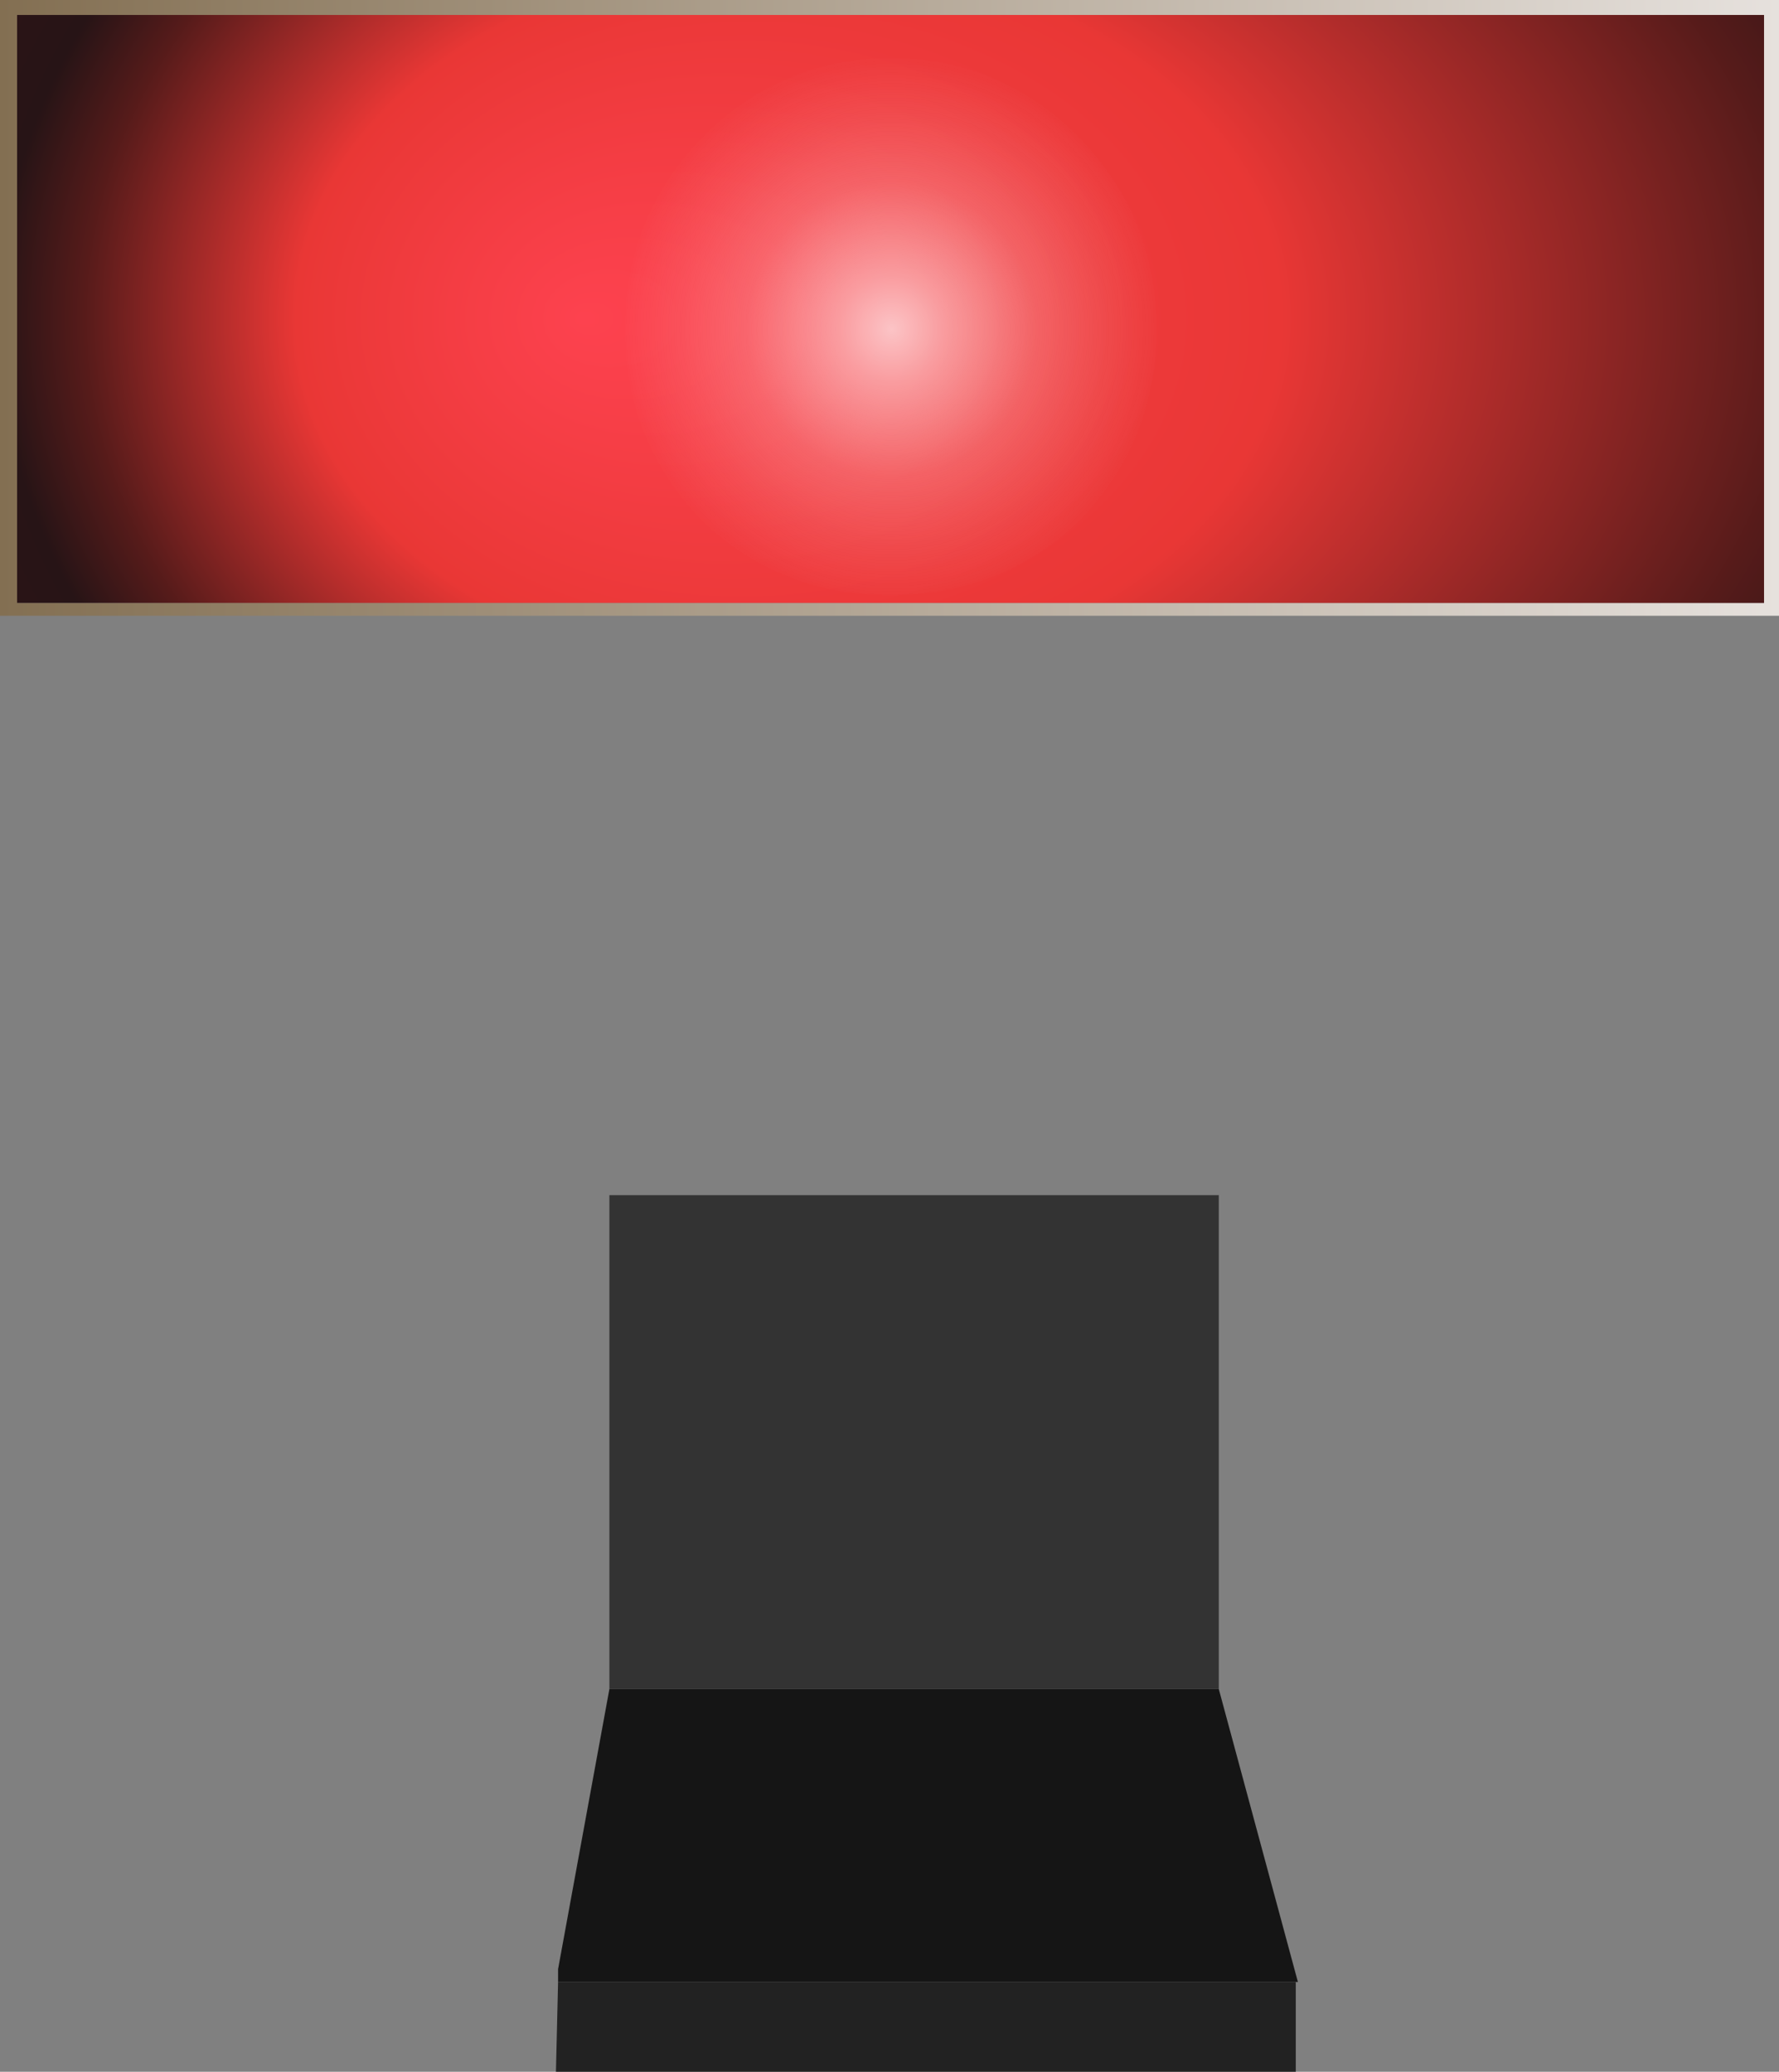 <?xml version="1.0" encoding="utf-8"?>
<!-- Generator: Adobe Illustrator 16.0.0, SVG Export Plug-In . SVG Version: 6.00 Build 0)  -->
<!DOCTYPE svg PUBLIC "-//W3C//DTD SVG 1.1//EN" "http://www.w3.org/Graphics/SVG/1.1/DTD/svg11.dtd">
<svg version="1.1" id="Layer_1" xmlns="http://www.w3.org/2000/svg" xmlns:xlink="http://www.w3.org/1999/xlink" x="0px" y="0px"
	 width="41.6px" height="48.45px" viewBox="0 0 41.6 48.45" enable-background="new 0 0 41.6 48.45" xml:space="preserve">
<rect x="0" y="0" width="41.6" height="48.45" fill="#808080" stroke="none"/>
<symbol  id="glace" viewBox="-7.1 -2.5 14.15 5.05">
	<g id="Layer_1_2_">
		<g>
			
				<radialGradient id="SVGID_1_" cx="0" cy="0" r="7.25" gradientTransform="matrix(1 0 0 0.357 0 4.882813e-004)" gradientUnits="userSpaceOnUse">
				<stop  offset="0" style="stop-color:#FFFFFF;stop-opacity:0.694"/>
				<stop  offset="0.192" style="stop-color:#FFFFFF;stop-opacity:0.49"/>
				<stop  offset="0.533" style="stop-color:#FEFEFE;stop-opacity:0.2"/>
				<stop  offset="0.776" style="stop-color:#FCFCFC;stop-opacity:0.086"/>
				<stop  offset="1" style="stop-color:#F9F9F9;stop-opacity:0"/>
			</radialGradient>
			<path fill-rule="evenodd" clip-rule="evenodd" fill="url(#SVGID_1_)" d="M-0.05,2.55C1.92,2.55,3.6,2.3,5,1.8
				C6.37,1.3,7.05,0.7,7.05,0S6.37-1.3,5-1.8C3.6-2.27,1.92-2.5-0.05-2.5c-1.93,0-3.6,0.23-5,0.7C-6.42-1.3-7.1-0.7-7.1,0
				s0.68,1.3,2.05,1.8C-3.65,2.3-1.98,2.55-0.05,2.55z"/>
		</g>
	</g>
</symbol>
<g>
	<g>
		<g>
			<linearGradient id="SVGID_2_" gradientUnits="userSpaceOnUse" x1="0" y1="7.199" x2="41.6" y2="7.199">
				<stop  offset="0" style="stop-color:#836F52"/>
				<stop  offset="1" style="stop-color:#E6E1DD"/>
			</linearGradient>
			<path fill-rule="evenodd" clip-rule="evenodd" fill="url(#SVGID_2_)" d="M0.4,0.35V14.1h40.85V0.35H0.4z M0,0h41.6v14.4H0V0z"/>
			
				<radialGradient id="SVGID_3_" cx="25.7" cy="7.449" r="28.825" fx="13.604" fy="7.449" gradientTransform="matrix(1 0 0 0.729 0 2.019)" gradientUnits="userSpaceOnUse">
				<stop  offset="0" style="stop-color:#FD424F"/>
				<stop  offset="0.4" style="stop-color:#E93735"/>
				<stop  offset="0.698" style="stop-color:#561B1A"/>
				<stop  offset="0.816" style="stop-color:#271416"/>
				<stop  offset="1" style="stop-color:#2D1516"/>
			</radialGradient>
			<rect x="0.4" y="0.35" fill-rule="evenodd" clip-rule="evenodd" fill="url(#SVGID_3_)" width="40.85" height="13.75"/>
		</g>
		
			<use xlink:href="#glace"  width="14.15" height="5.05" x="-7.1" y="-2.5" transform="matrix(0.878 0 0 -2.487 20.85 7.699)" overflow="visible"/>
	</g>
	<g>
		<polygon fill-rule="evenodd" clip-rule="evenodd" fill="#151515" points="14.25,39.5 28.5,39.5 30.35,46.35 30.3,46.35 
			13.05,46.35 13.05,46.05 		"/>
		<polygon fill-rule="evenodd" clip-rule="evenodd" fill="#222222" points="13.05,46.35 30.3,46.35 30.3,48.45 13,48.45 		"/>
		<rect x="14.25" y="27.95" fill-rule="evenodd" clip-rule="evenodd" fill="#333333" width="14.25" height="11.55"/>
	</g>
</g>
</svg>
